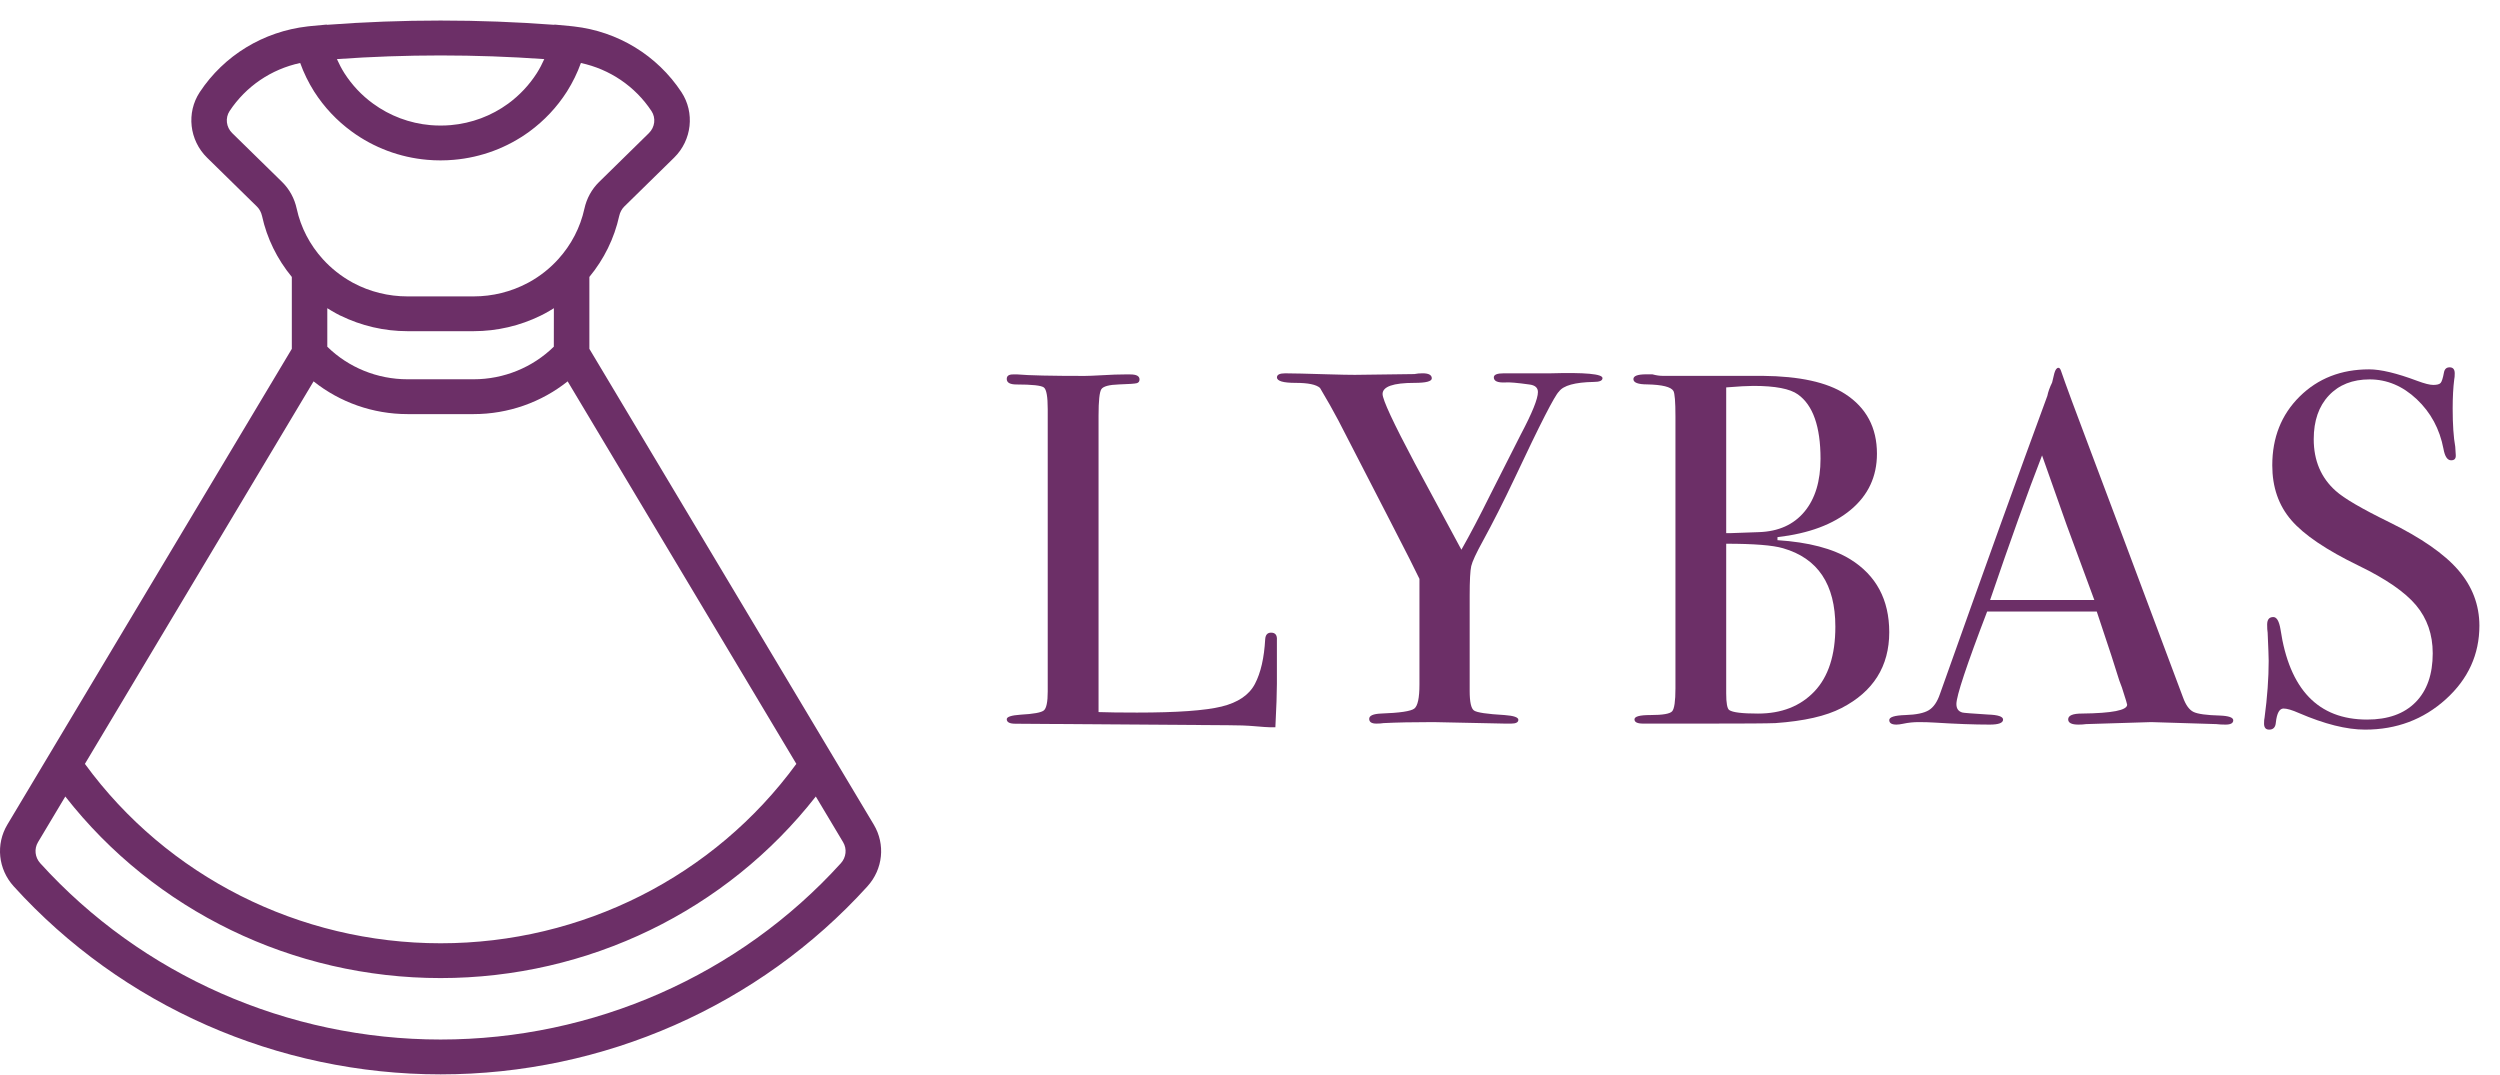 <svg width="100" height="43" viewBox="0 0 100 43" fill="none" xmlns="http://www.w3.org/2000/svg">
<g clip-path="url(#clip0_1608_4701)">
<path d="M23.575 13.954V11.077C24.162 10.367 24.572 9.531 24.768 8.64C24.801 8.492 24.871 8.362 24.968 8.264L26.965 6.306C27.677 5.608 27.798 4.505 27.257 3.684C26.285 2.212 24.714 1.256 22.956 1.058C22.904 1.052 22.799 1.041 22.799 1.041L22.178 0.983L22.175 0.993C19.153 0.765 16.098 0.765 13.073 0.993L13.07 0.983L12.453 1.041C12.451 1.041 12.451 1.041 12.45 1.041H12.448C12.445 1.041 12.342 1.051 12.301 1.057C10.534 1.26 8.962 2.216 7.991 3.685C7.448 4.507 7.572 5.61 8.283 6.307L10.281 8.266C10.379 8.363 10.448 8.493 10.482 8.642C10.676 9.533 11.088 10.368 11.673 11.078V13.954L0.295 32.983C-0.177 33.772 -0.076 34.765 0.549 35.454C4.883 40.234 11.107 42.975 17.624 42.975C24.143 42.975 30.366 40.234 34.697 35.454C35.321 34.765 35.423 33.774 34.95 32.983L23.575 13.954ZM21.771 2.364C21.686 2.556 21.588 2.743 21.475 2.923C21.17 3.399 20.783 3.811 20.327 4.146C19.658 4.635 18.864 4.932 18.031 5.005C17.768 5.028 17.485 5.028 17.215 5.005C16.385 4.932 15.593 4.635 14.921 4.143C14.465 3.812 14.08 3.401 13.775 2.926C13.661 2.745 13.564 2.557 13.477 2.364C16.232 2.169 19.014 2.169 21.771 2.364ZM11.285 7.28L9.287 5.323C9.046 5.087 9.003 4.717 9.183 4.443C9.836 3.455 10.846 2.769 12.008 2.519C12.15 2.916 12.337 3.298 12.566 3.662C12.967 4.289 13.474 4.827 14.07 5.262C14.952 5.907 15.995 6.297 17.084 6.392C17.438 6.425 17.812 6.423 18.156 6.392C19.25 6.297 20.293 5.907 21.175 5.263C21.773 4.825 22.279 4.287 22.679 3.66C22.907 3.298 23.094 2.916 23.236 2.52C24.392 2.768 25.406 3.453 26.061 4.445C26.242 4.719 26.198 5.088 25.956 5.325L23.96 7.283C23.668 7.57 23.465 7.939 23.375 8.352C23.212 9.098 22.851 9.793 22.33 10.367C21.997 10.735 21.609 11.043 21.173 11.284L21.107 11.319C20.447 11.671 19.701 11.856 18.947 11.856H16.297C15.541 11.856 14.794 11.671 14.138 11.321L14.089 11.295C13.646 11.05 13.25 10.738 12.912 10.365C12.393 9.793 12.031 9.097 11.869 8.352C11.78 7.938 11.578 7.568 11.285 7.28ZM22.153 13.867C21.306 14.698 20.152 15.171 18.948 15.171H16.298C15.093 15.171 13.939 14.7 13.092 13.869V12.328C13.21 12.402 13.332 12.475 13.456 12.542L13.617 12.627H13.625C14.449 13.032 15.369 13.247 16.298 13.247H18.948C19.876 13.247 20.796 13.032 21.623 12.627L21.789 12.542C21.913 12.475 22.035 12.404 22.155 12.328L22.153 13.867ZM12.543 15.254C13.595 16.093 14.922 16.564 16.3 16.564H18.95C20.326 16.564 21.651 16.095 22.706 15.254L31.854 30.555C28.567 35.056 23.283 37.731 17.626 37.731C11.967 37.731 6.682 35.056 3.396 30.555L12.543 15.254ZM33.635 34.529C29.572 39.012 23.736 41.581 17.622 41.581C11.511 41.581 5.673 39.01 1.61 34.529C1.397 34.294 1.36 33.955 1.52 33.687L2.612 31.86C6.183 36.427 11.714 39.123 17.622 39.123C23.529 39.123 29.059 36.427 32.632 31.86L33.724 33.687C33.885 33.956 33.848 34.294 33.635 34.529Z" fill="#6C2F67"/>
<path d="M50.843 25.306C50.699 25.306 50.62 25.392 50.608 25.567C50.567 26.317 50.429 26.915 50.197 27.357C49.965 27.799 49.52 28.101 48.864 28.262C48.207 28.423 47.081 28.503 45.48 28.503C44.824 28.503 44.311 28.497 43.942 28.483V16.622C43.942 16.033 43.98 15.68 44.054 15.568C44.13 15.453 44.365 15.39 44.761 15.377C45.157 15.365 45.394 15.348 45.468 15.328C45.544 15.308 45.581 15.258 45.581 15.178C45.581 15.043 45.458 14.977 45.212 14.977H44.986C44.755 14.977 44.459 14.986 44.104 15.008C43.749 15.028 43.509 15.037 43.386 15.037C42.047 15.037 41.152 15.017 40.7 14.977H40.516C40.352 14.977 40.27 15.037 40.27 15.158C40.27 15.305 40.399 15.379 40.659 15.379C41.287 15.379 41.654 15.419 41.756 15.499C41.859 15.58 41.909 15.868 41.909 16.364V27.662C41.909 28.078 41.857 28.328 41.756 28.415C41.654 28.502 41.343 28.559 40.823 28.587C40.454 28.613 40.27 28.673 40.27 28.768C40.27 28.889 40.385 28.949 40.617 28.949L49.132 29.009C49.528 29.009 49.882 29.021 50.196 29.049C50.51 29.076 50.707 29.09 50.789 29.09H51.015C51.056 28.285 51.076 27.71 51.076 27.36V26.576C51.076 26.481 51.076 26.389 51.076 26.294C51.076 26.201 51.076 26.141 51.076 26.113V25.61C51.092 25.406 51.013 25.306 50.843 25.306Z" fill="#6C2F67"/>
<path d="M62.01 14.933H61.333H60.143C59.882 14.933 59.753 14.988 59.753 15.096C59.753 15.244 59.903 15.312 60.204 15.298C60.368 15.284 60.689 15.312 61.168 15.379C61.4 15.405 61.517 15.507 61.517 15.682C61.517 15.951 61.288 16.517 60.831 17.381L59.62 19.772C59.185 20.651 58.797 21.389 58.456 21.989L56.593 18.532C55.733 16.913 55.303 15.99 55.303 15.761C55.303 15.464 55.726 15.315 56.575 15.315C57.039 15.315 57.272 15.255 57.272 15.134C57.272 15 57.149 14.932 56.903 14.932C56.78 14.932 56.671 14.943 56.575 14.963L54.196 14.994C53.977 14.994 53.622 14.988 53.13 14.973C52.268 14.947 51.694 14.933 51.406 14.933C51.189 14.933 51.078 14.988 51.078 15.094C51.078 15.243 51.328 15.315 51.826 15.315C52.325 15.315 52.65 15.382 52.8 15.517C53.087 15.999 53.333 16.434 53.538 16.824L55.588 20.804C56.245 22.077 56.641 22.862 56.778 23.155V27.382C56.778 27.916 56.71 28.236 56.573 28.343C56.436 28.449 55.992 28.516 55.24 28.542C54.925 28.556 54.768 28.627 54.768 28.754C54.768 28.881 54.864 28.944 55.055 28.944C55.164 28.944 55.26 28.938 55.342 28.924C55.861 28.898 56.524 28.884 57.331 28.884L60.201 28.944H60.447C60.638 28.944 60.734 28.893 60.734 28.793C60.734 28.692 60.55 28.629 60.181 28.602C59.483 28.562 59.076 28.502 58.961 28.421C58.844 28.341 58.787 28.079 58.787 27.636V23.825C58.787 23.22 58.808 22.828 58.849 22.646C58.89 22.465 59.047 22.125 59.321 21.629C59.717 20.905 60.141 20.068 60.592 19.116C61.604 16.963 62.193 15.812 62.357 15.664C62.533 15.419 62.999 15.291 63.752 15.277C63.984 15.277 64.1 15.226 64.1 15.125C64.102 14.957 63.405 14.893 62.01 14.933Z" fill="#6C2F67"/>
<path d="M74.011 22.371C73.313 21.942 72.343 21.687 71.099 21.607V21.486C72.357 21.339 73.334 20.974 74.031 20.391C74.729 19.808 75.078 19.061 75.078 18.149C75.078 17.104 74.653 16.307 73.805 15.758C73.081 15.289 71.98 15.048 70.504 15.034H66.505C66.382 15.034 66.245 15.014 66.095 14.973C65.945 14.973 65.863 14.973 65.849 14.973C65.506 14.973 65.336 15.037 65.336 15.164C65.336 15.304 65.521 15.376 65.89 15.376C66.491 15.389 66.84 15.476 66.936 15.637C66.991 15.731 67.018 16.073 67.018 16.663V27.538C67.018 28.047 66.974 28.352 66.886 28.452C66.797 28.553 66.507 28.602 66.014 28.602C65.59 28.602 65.379 28.659 65.379 28.774C65.379 28.888 65.494 28.944 65.727 28.944H68.229C69.773 28.944 70.703 28.938 71.017 28.924C72.166 28.843 73.046 28.642 73.662 28.321C74.934 27.665 75.57 26.651 75.57 25.285C75.568 23.986 75.049 23.015 74.011 22.371ZM69.048 15.496C69.54 15.456 69.901 15.436 70.135 15.436C71.009 15.436 71.604 15.55 71.918 15.778C72.519 16.206 72.821 17.065 72.821 18.35C72.821 19.248 72.606 19.955 72.175 20.471C71.745 20.986 71.14 21.259 70.361 21.285L69.232 21.325H69.048V15.496ZM72.575 27.659C72.014 28.248 71.262 28.543 70.32 28.543C69.69 28.543 69.308 28.497 69.171 28.403C69.089 28.349 69.048 28.127 69.048 27.739V21.749C70.155 21.749 70.913 21.809 71.323 21.93C72.718 22.332 73.414 23.378 73.414 25.066C73.416 26.204 73.135 27.069 72.575 27.659Z" fill="#6C2F67"/>
<path d="M88.796 28.622C88.263 28.608 87.911 28.56 87.74 28.477C87.57 28.395 87.43 28.201 87.321 27.898C85.365 22.671 84.142 19.409 83.65 18.109C83.022 16.448 82.618 15.355 82.44 14.833C82.413 14.752 82.378 14.712 82.337 14.712C82.269 14.712 82.214 14.786 82.173 14.933L82.085 15.3C81.988 15.498 81.925 15.676 81.894 15.834C80.789 18.831 79.358 22.806 77.6 27.754C77.491 28.078 77.339 28.296 77.148 28.41C76.957 28.525 76.647 28.588 76.216 28.602C75.785 28.616 75.57 28.683 75.57 28.803C75.57 28.924 75.667 28.984 75.858 28.984C75.925 28.984 76.015 28.973 76.124 28.95C76.329 28.905 76.541 28.884 76.76 28.884C76.978 28.884 77.191 28.891 77.396 28.904C78.229 28.956 78.962 28.984 79.59 28.984C79.945 28.984 80.123 28.918 80.123 28.783C80.123 28.663 79.924 28.596 79.528 28.582C78.886 28.542 78.543 28.515 78.502 28.502C78.338 28.461 78.256 28.349 78.256 28.16C78.256 27.838 78.665 26.605 79.486 24.461H83.87C84.348 25.883 84.647 26.802 84.771 27.218L84.876 27.498L85.044 28.03C85.072 28.121 85.086 28.174 85.086 28.188C85.086 28.41 84.485 28.529 83.281 28.542C82.912 28.542 82.727 28.619 82.727 28.774C82.727 28.915 82.864 28.984 83.137 28.984C83.246 28.984 83.349 28.978 83.445 28.964L86.049 28.884L88.653 28.964C88.762 28.978 88.885 28.984 89.022 28.984C89.227 28.984 89.33 28.927 89.33 28.812C89.33 28.7 89.151 28.636 88.796 28.622ZM79.604 24C80.413 21.628 81.106 19.701 81.682 18.217L82.667 21.003C83.181 22.397 83.551 23.397 83.773 24H79.604Z" fill="#6C2F67"/>
<path d="M98.331 22.804C97.771 22.154 96.848 21.514 95.564 20.884C94.47 20.349 93.758 19.933 93.431 19.637C92.843 19.115 92.549 18.425 92.549 17.568C92.549 16.831 92.751 16.248 93.154 15.82C93.556 15.391 94.101 15.176 94.784 15.176C95.481 15.176 96.109 15.441 96.671 15.97C97.231 16.499 97.587 17.159 97.738 17.95C97.793 18.258 97.894 18.412 98.046 18.412C98.183 18.412 98.243 18.34 98.23 18.191L98.21 17.869C98.142 17.495 98.107 16.984 98.107 16.342C98.107 15.888 98.128 15.498 98.169 15.176C98.183 15.122 98.189 15.041 98.189 14.935C98.189 14.774 98.122 14.693 97.984 14.693C97.861 14.693 97.785 14.76 97.759 14.895C97.718 15.122 97.673 15.263 97.626 15.317C97.579 15.371 97.479 15.397 97.329 15.397C97.192 15.397 96.981 15.343 96.693 15.236C95.873 14.928 95.231 14.774 94.766 14.774C93.646 14.774 92.72 15.136 91.987 15.86C91.255 16.584 90.891 17.501 90.891 18.613C90.891 19.484 91.143 20.215 91.65 20.804C92.155 21.393 93.058 22.003 94.356 22.632C95.436 23.155 96.198 23.681 96.643 24.21C97.086 24.739 97.309 25.38 97.309 26.13C97.309 26.975 97.08 27.628 96.622 28.09C96.165 28.553 95.518 28.783 94.684 28.783C92.729 28.783 91.574 27.578 91.219 25.169C91.164 24.845 91.069 24.682 90.932 24.682C90.768 24.682 90.686 24.783 90.686 24.984C90.686 25.118 90.692 25.225 90.706 25.306C90.733 25.923 90.747 26.297 90.747 26.432C90.747 27.13 90.692 27.886 90.583 28.703C90.569 28.757 90.562 28.837 90.562 28.944C90.562 29.105 90.63 29.185 90.768 29.185C90.932 29.185 91.02 29.09 91.034 28.898C91.075 28.526 91.178 28.341 91.342 28.341C91.479 28.341 91.683 28.401 91.957 28.522C92.983 28.964 93.864 29.185 94.602 29.185C95.86 29.185 96.936 28.78 97.833 27.97C98.728 27.159 99.176 26.178 99.176 25.024C99.173 24.193 98.892 23.454 98.331 22.804Z" fill="#6C2F67"/>
</g>
<defs>
<clipPath id="clip0_1608_4701">
<rect width="100" height="43" fill="white"/>
</clipPath>
</defs>
</svg>
